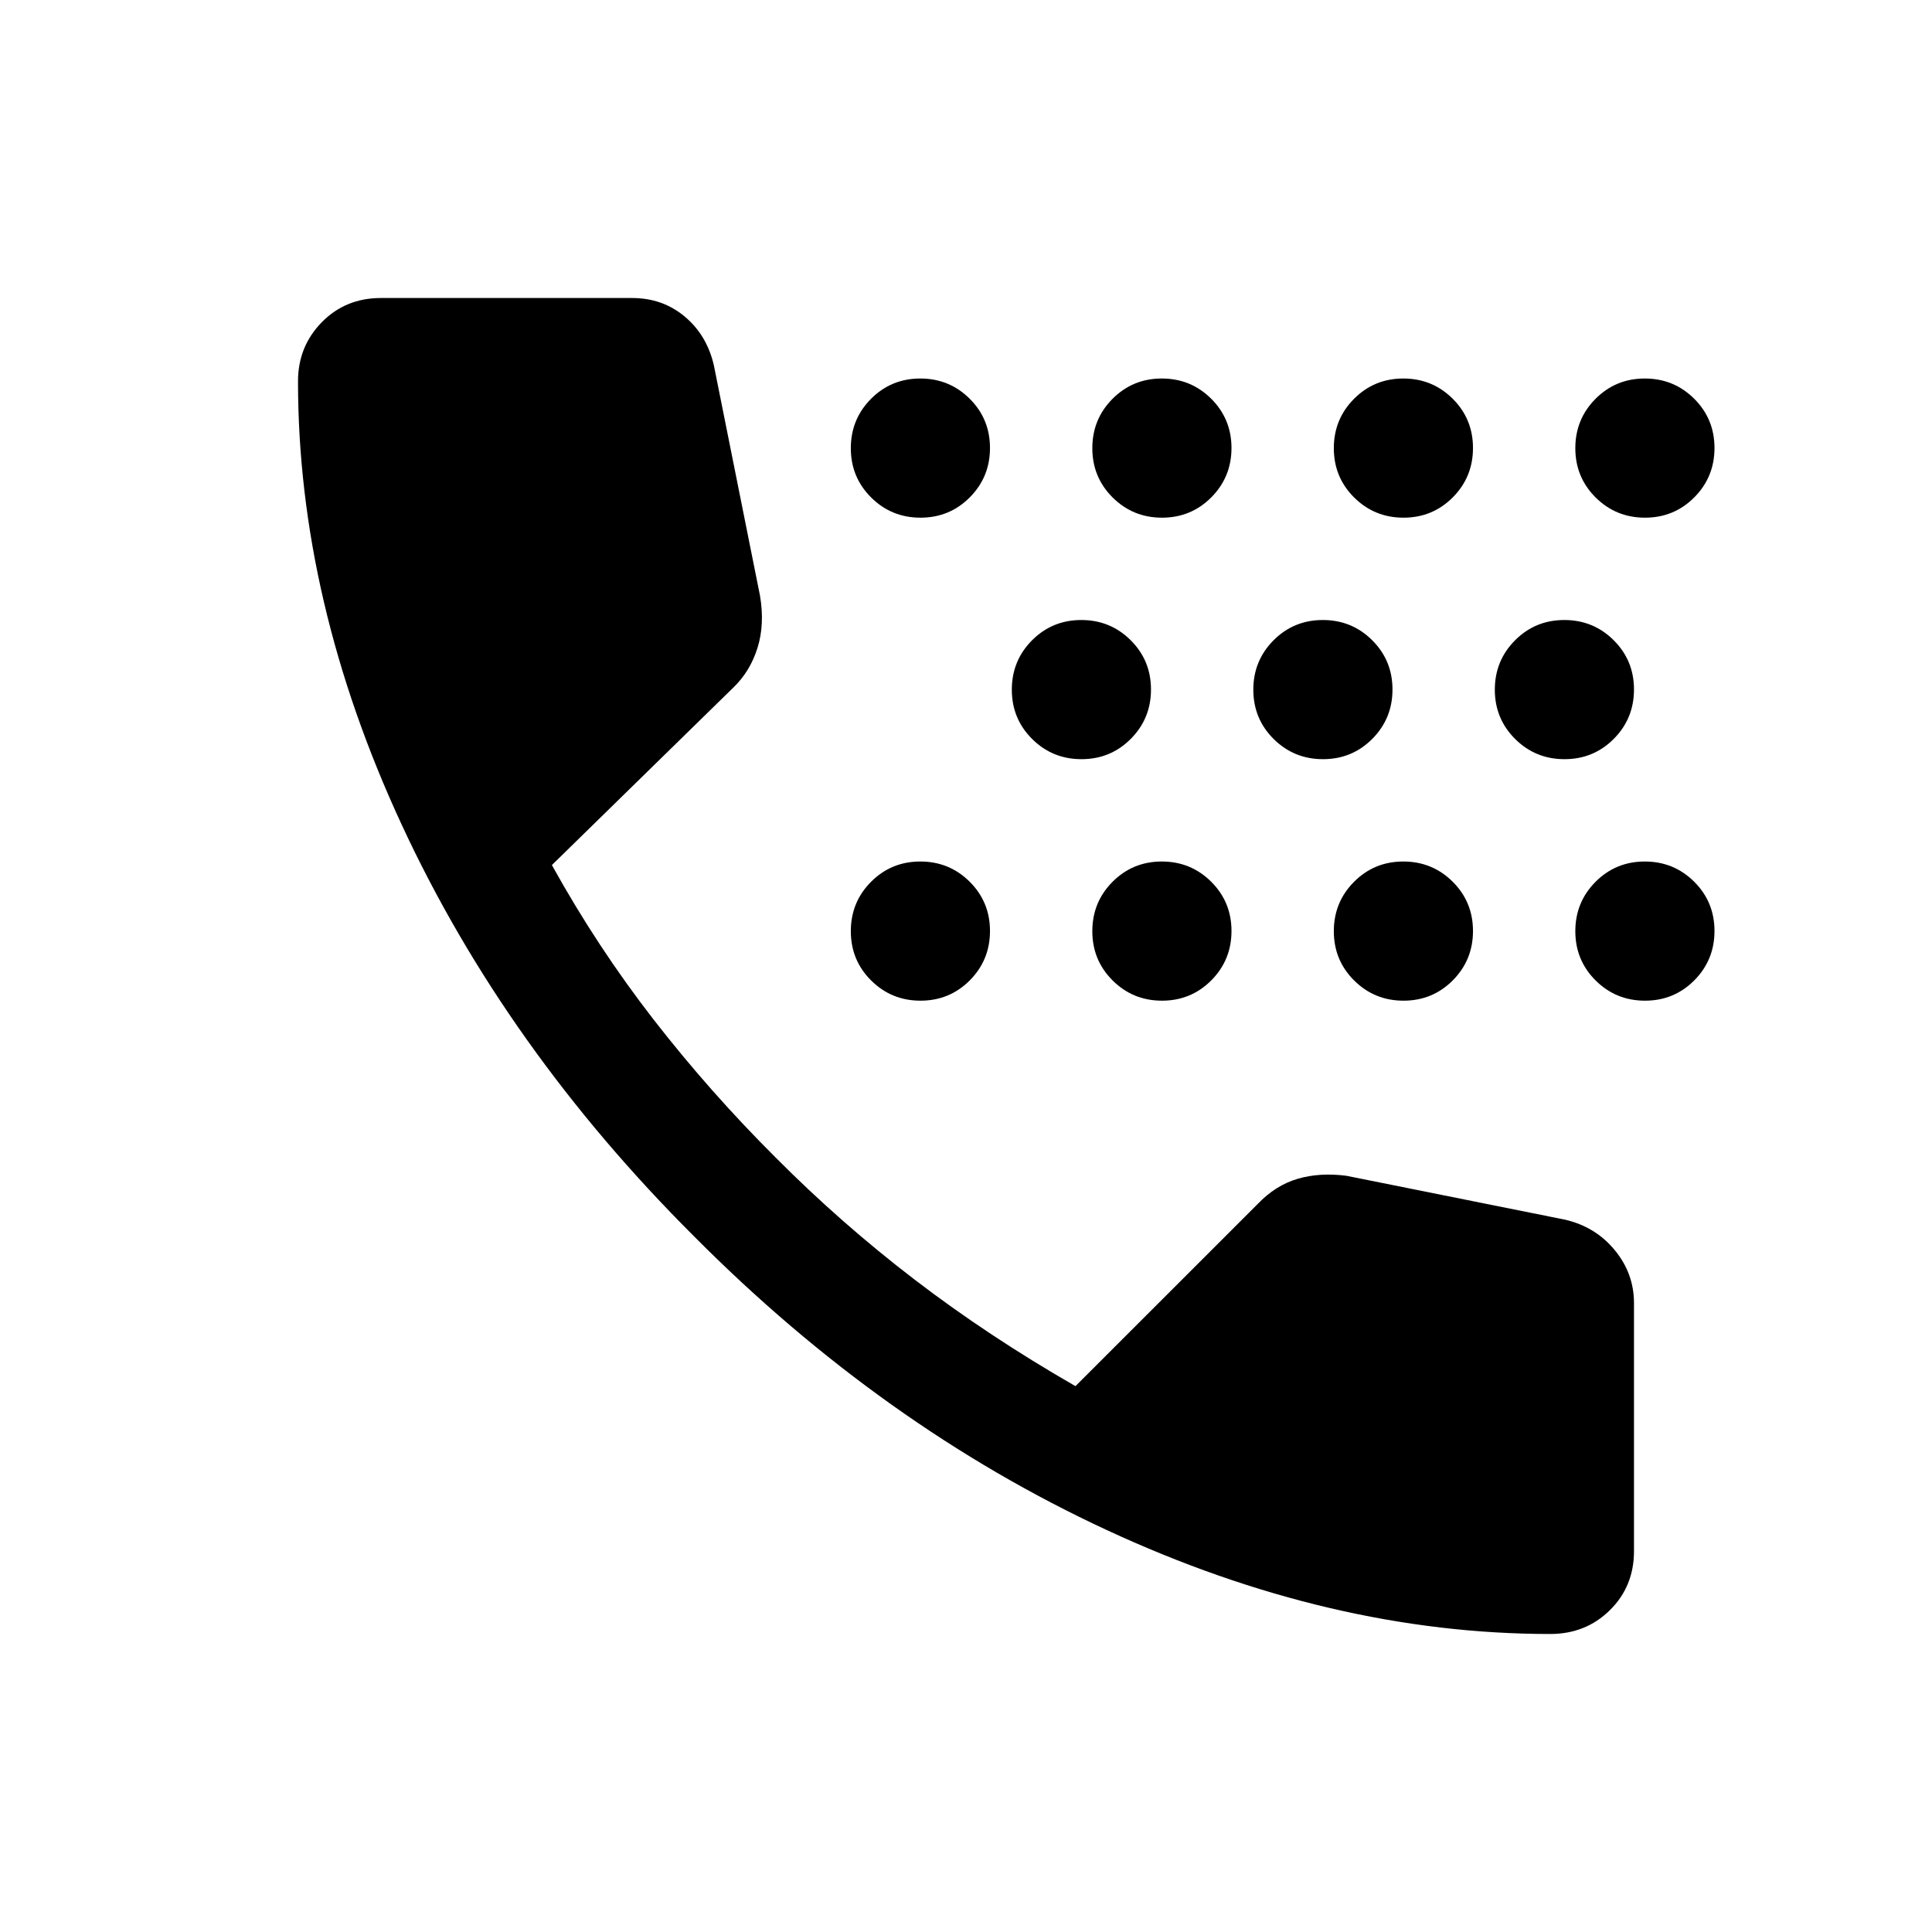 <svg xmlns="http://www.w3.org/2000/svg" height="24" viewBox="0 -960 960 960" width="24"><path d="M457.4-462.77q-14.44 0-24.54-10.04-10.09-10.05-10.09-24.48 0-14.44 10.04-24.54 10.05-10.09 24.48-10.09 14.44 0 24.54 10.04 10.09 10.05 10.09 24.48 0 14.44-10.04 24.54-10.05 10.09-24.48 10.09Zm0-240q-14.44 0-24.54-10.04-10.09-10.05-10.09-24.48 0-14.44 10.04-24.54 10.05-10.09 24.48-10.09 14.44 0 24.54 10.04 10.09 10.05 10.09 24.48 0 14.44-10.04 24.54-10.05 10.09-24.48 10.09Zm80 120q-14.44 0-24.54-10.04-10.09-10.05-10.09-24.48 0-14.44 10.04-24.54 10.05-10.09 24.48-10.09 14.44 0 24.54 10.04 10.09 10.05 10.09 24.48 0 14.44-10.04 24.54-10.05 10.09-24.48 10.09Zm40 120q-14.44 0-24.54-10.04-10.09-10.05-10.09-24.48 0-14.44 10.04-24.54 10.05-10.09 24.48-10.09 14.44 0 24.54 10.04 10.09 10.05 10.09 24.48 0 14.44-10.04 24.54-10.05 10.09-24.48 10.09Zm0-240q-14.44 0-24.54-10.04-10.09-10.05-10.09-24.48 0-14.44 10.04-24.54 10.05-10.09 24.48-10.09 14.44 0 24.54 10.04 10.09 10.05 10.09 24.48 0 14.44-10.04 24.54-10.05 10.09-24.48 10.09Zm80 120q-14.44 0-24.54-10.04-10.09-10.05-10.09-24.48 0-14.44 10.04-24.54 10.05-10.09 24.48-10.09 14.44 0 24.54 10.04 10.09 10.05 10.09 24.48 0 14.44-10.04 24.54-10.05 10.09-24.48 10.09Zm40 120q-14.44 0-24.54-10.04-10.09-10.05-10.09-24.48 0-14.44 10.04-24.54 10.05-10.09 24.48-10.09 14.44 0 24.54 10.04 10.09 10.05 10.09 24.48 0 14.44-10.04 24.54-10.05 10.09-24.48 10.09Zm0-240q-14.44 0-24.54-10.04-10.09-10.05-10.09-24.48 0-14.44 10.04-24.54 10.05-10.09 24.48-10.09 14.44 0 24.54 10.04 10.09 10.05 10.09 24.48 0 14.44-10.04 24.54-10.05 10.09-24.48 10.09Zm80 120q-14.44 0-24.54-10.04-10.09-10.05-10.09-24.48 0-14.44 10.04-24.54 10.05-10.09 24.48-10.09 14.44 0 24.54 10.04 10.09 10.05 10.09 24.48 0 14.44-10.04 24.54-10.05 10.09-24.48 10.09Zm40 120q-14.44 0-24.54-10.04-10.09-10.05-10.09-24.48 0-14.44 10.04-24.54 10.05-10.09 24.48-10.09 14.44 0 24.54 10.04 10.09 10.05 10.09 24.48 0 14.44-10.04 24.54-10.05 10.09-24.48 10.09Zm0-240q-14.44 0-24.54-10.04-10.09-10.05-10.09-24.48 0-14.44 10.04-24.54 10.05-10.09 24.48-10.09 14.44 0 24.54 10.04 10.09 10.05 10.09 24.48 0 14.44-10.04 24.54-10.05 10.09-24.48 10.09Zm-47.06 554.69q-109.03 0-220.32-51.61-111.29-51.62-204.94-145.77-93.96-93.66-145.48-204.75-51.52-111.1-51.52-220.33 0-17.3 11.81-29.34t29.38-12.04h124.81q15.15 0 26.17 9.23 11.02 9.23 14.48 24.27l22.92 114.46q2.39 14.27-1.25 25.88-3.63 11.62-11.9 19.62l-90.27 88.31q22.62 40.84 50.68 76.95 28.07 36.1 60.71 68.58 32.11 32.31 68.84 60.45 36.73 28.13 79.93 52.94l90.57-90.54q8.89-9.27 19.81-12.48 10.92-3.21 24.19-1.52l108.65 21.81q15.16 3.5 24.73 15.12 9.58 11.61 9.58 26.34v123.23q0 17.57-12 29.38-12 11.81-29.58 11.81Z"/></svg>